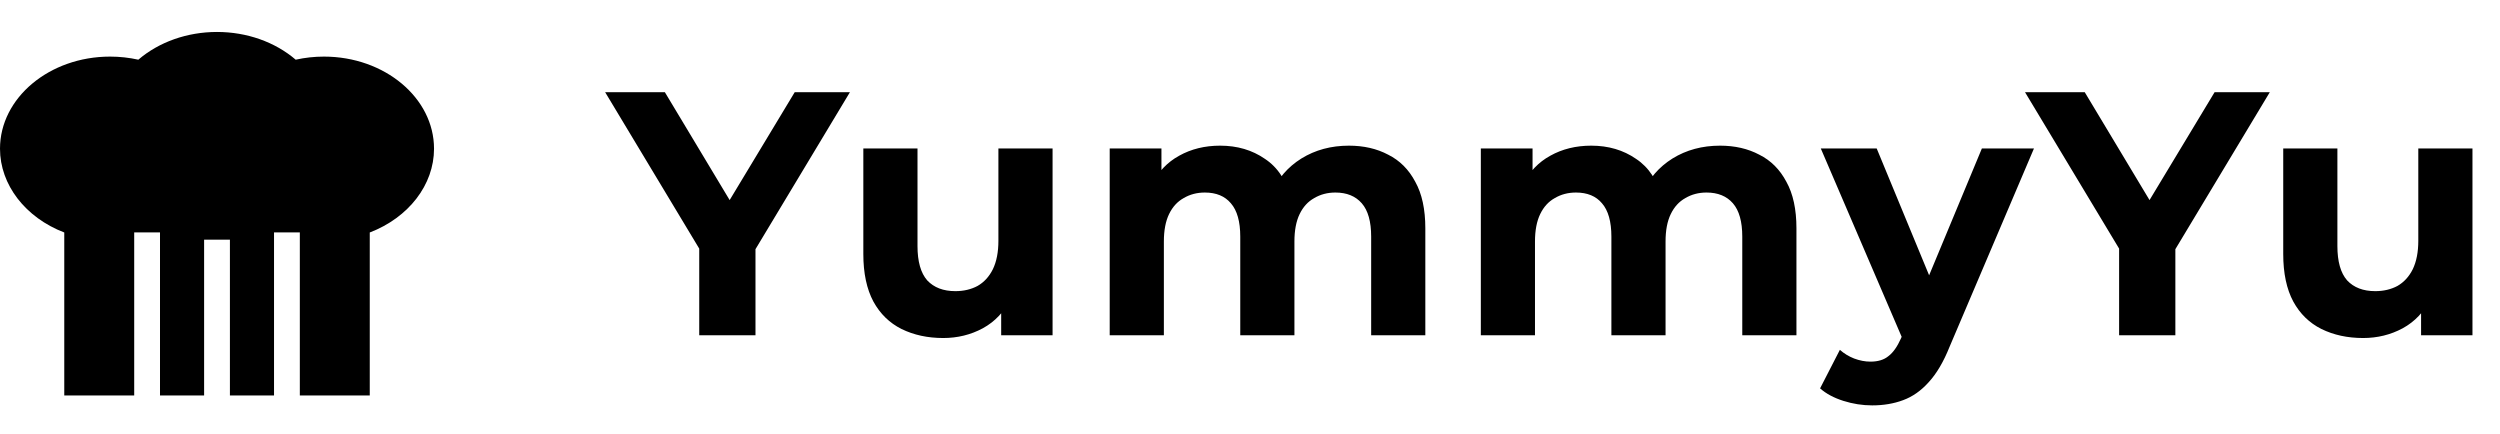 <svg width="144" height="25" viewBox="0 0 144 25" fill="none" xmlns="http://www.w3.org/2000/svg">
<path d="M18.661 3.26C18.108 3.26 17.562 3.32 17.032 3.438C15.843 2.418 14.217 1.841 12.5 1.841C10.783 1.841 9.157 2.418 7.968 3.438C7.438 3.32 6.892 3.26 6.339 3.26C2.844 3.26 0 5.64 0 8.565C0 10.648 1.468 12.535 3.702 13.391V22.779H7.73V13.388H9.216V22.779H11.757V13.803H13.243V22.779H15.784V13.388H17.27V22.779H21.298V13.391C23.532 12.535 25 10.648 25 8.566C25 5.64 22.156 3.26 18.661 3.26Z" fill="black"/>
<path d="M40.276 19.31V13.59L41.016 15.55L34.856 5.31H38.296L43.016 13.17H41.036L45.776 5.31H48.956L42.796 15.55L43.516 13.59V19.31H40.276ZM54.328 19.47C53.435 19.47 52.635 19.297 51.928 18.95C51.235 18.603 50.695 18.076 50.308 17.37C49.922 16.65 49.728 15.736 49.728 14.63V8.55H52.848V14.17C52.848 15.063 53.035 15.723 53.408 16.15C53.795 16.563 54.335 16.77 55.028 16.77C55.508 16.77 55.935 16.67 56.308 16.47C56.682 16.256 56.975 15.937 57.188 15.51C57.402 15.07 57.508 14.523 57.508 13.87V8.55H60.628V19.31H57.668V16.35L58.208 17.21C57.848 17.956 57.315 18.523 56.608 18.91C55.915 19.283 55.155 19.47 54.328 19.47ZM77.699 8.39C78.552 8.39 79.306 8.563 79.959 8.91C80.626 9.243 81.146 9.763 81.519 10.47C81.906 11.163 82.099 12.056 82.099 13.15V19.31H78.979V13.63C78.979 12.763 78.799 12.123 78.439 11.71C78.079 11.296 77.572 11.09 76.919 11.09C76.466 11.09 76.059 11.197 75.699 11.41C75.339 11.61 75.059 11.916 74.859 12.33C74.659 12.743 74.559 13.27 74.559 13.91V19.31H71.439V13.63C71.439 12.763 71.259 12.123 70.899 11.71C70.552 11.296 70.052 11.09 69.399 11.09C68.946 11.09 68.539 11.197 68.179 11.41C67.819 11.61 67.539 11.916 67.339 12.33C67.139 12.743 67.039 13.27 67.039 13.91V19.31H63.919V8.55H66.899V11.49L66.339 10.63C66.712 9.896 67.239 9.343 67.919 8.97C68.612 8.583 69.399 8.39 70.279 8.39C71.266 8.39 72.126 8.643 72.859 9.15C73.606 9.643 74.099 10.403 74.339 11.43L73.239 11.13C73.599 10.29 74.172 9.623 74.959 9.13C75.759 8.636 76.672 8.39 77.699 8.39ZM99.076 8.39C99.929 8.39 100.682 8.563 101.335 8.91C102.002 9.243 102.522 9.763 102.895 10.47C103.282 11.163 103.475 12.056 103.475 13.15V19.31H100.355V13.63C100.355 12.763 100.175 12.123 99.816 11.71C99.456 11.296 98.949 11.09 98.296 11.09C97.842 11.09 97.436 11.197 97.076 11.41C96.716 11.61 96.436 11.916 96.236 12.33C96.035 12.743 95.936 13.27 95.936 13.91V19.31H92.816V13.63C92.816 12.763 92.635 12.123 92.275 11.71C91.929 11.296 91.429 11.09 90.775 11.09C90.322 11.09 89.915 11.197 89.555 11.41C89.195 11.61 88.915 11.916 88.716 12.33C88.516 12.743 88.415 13.27 88.415 13.91V19.31H85.296V8.55H88.275V11.49L87.716 10.63C88.089 9.896 88.615 9.343 89.296 8.97C89.989 8.583 90.775 8.39 91.656 8.39C92.642 8.39 93.502 8.643 94.236 9.15C94.982 9.643 95.475 10.403 95.716 11.43L94.615 11.13C94.975 10.29 95.549 9.623 96.335 9.13C97.135 8.636 98.049 8.39 99.076 8.39ZM107.837 23.35C107.277 23.35 106.723 23.263 106.177 23.09C105.63 22.916 105.183 22.677 104.837 22.37L105.977 20.15C106.217 20.363 106.49 20.53 106.797 20.65C107.117 20.77 107.43 20.83 107.737 20.83C108.177 20.83 108.523 20.723 108.777 20.51C109.043 20.31 109.283 19.97 109.497 19.49L110.057 18.17L110.297 17.83L114.157 8.55H117.157L112.297 19.97C111.95 20.837 111.55 21.517 111.097 22.01C110.657 22.503 110.163 22.85 109.617 23.05C109.083 23.25 108.49 23.35 107.837 23.35ZM109.677 19.73L104.877 8.55H108.097L111.817 17.55L109.677 19.73ZM122.061 19.31V13.59L122.801 15.55L116.641 5.31H120.081L124.801 13.17H122.821L127.561 5.31H130.741L124.581 15.55L125.301 13.59V19.31H122.061ZM136.114 19.47C135.22 19.47 134.42 19.297 133.714 18.95C133.02 18.603 132.48 18.076 132.094 17.37C131.707 16.65 131.514 15.736 131.514 14.63V8.55H134.634V14.17C134.634 15.063 134.82 15.723 135.194 16.15C135.58 16.563 136.12 16.77 136.814 16.77C137.294 16.77 137.72 16.67 138.094 16.47C138.467 16.256 138.76 15.937 138.974 15.51C139.187 15.07 139.294 14.523 139.294 13.87V8.55H142.414V19.31H139.454V16.35L139.994 17.21C139.634 17.956 139.1 18.523 138.394 18.91C137.7 19.283 136.94 19.47 136.114 19.47Z" fill="black"/>
</svg>
